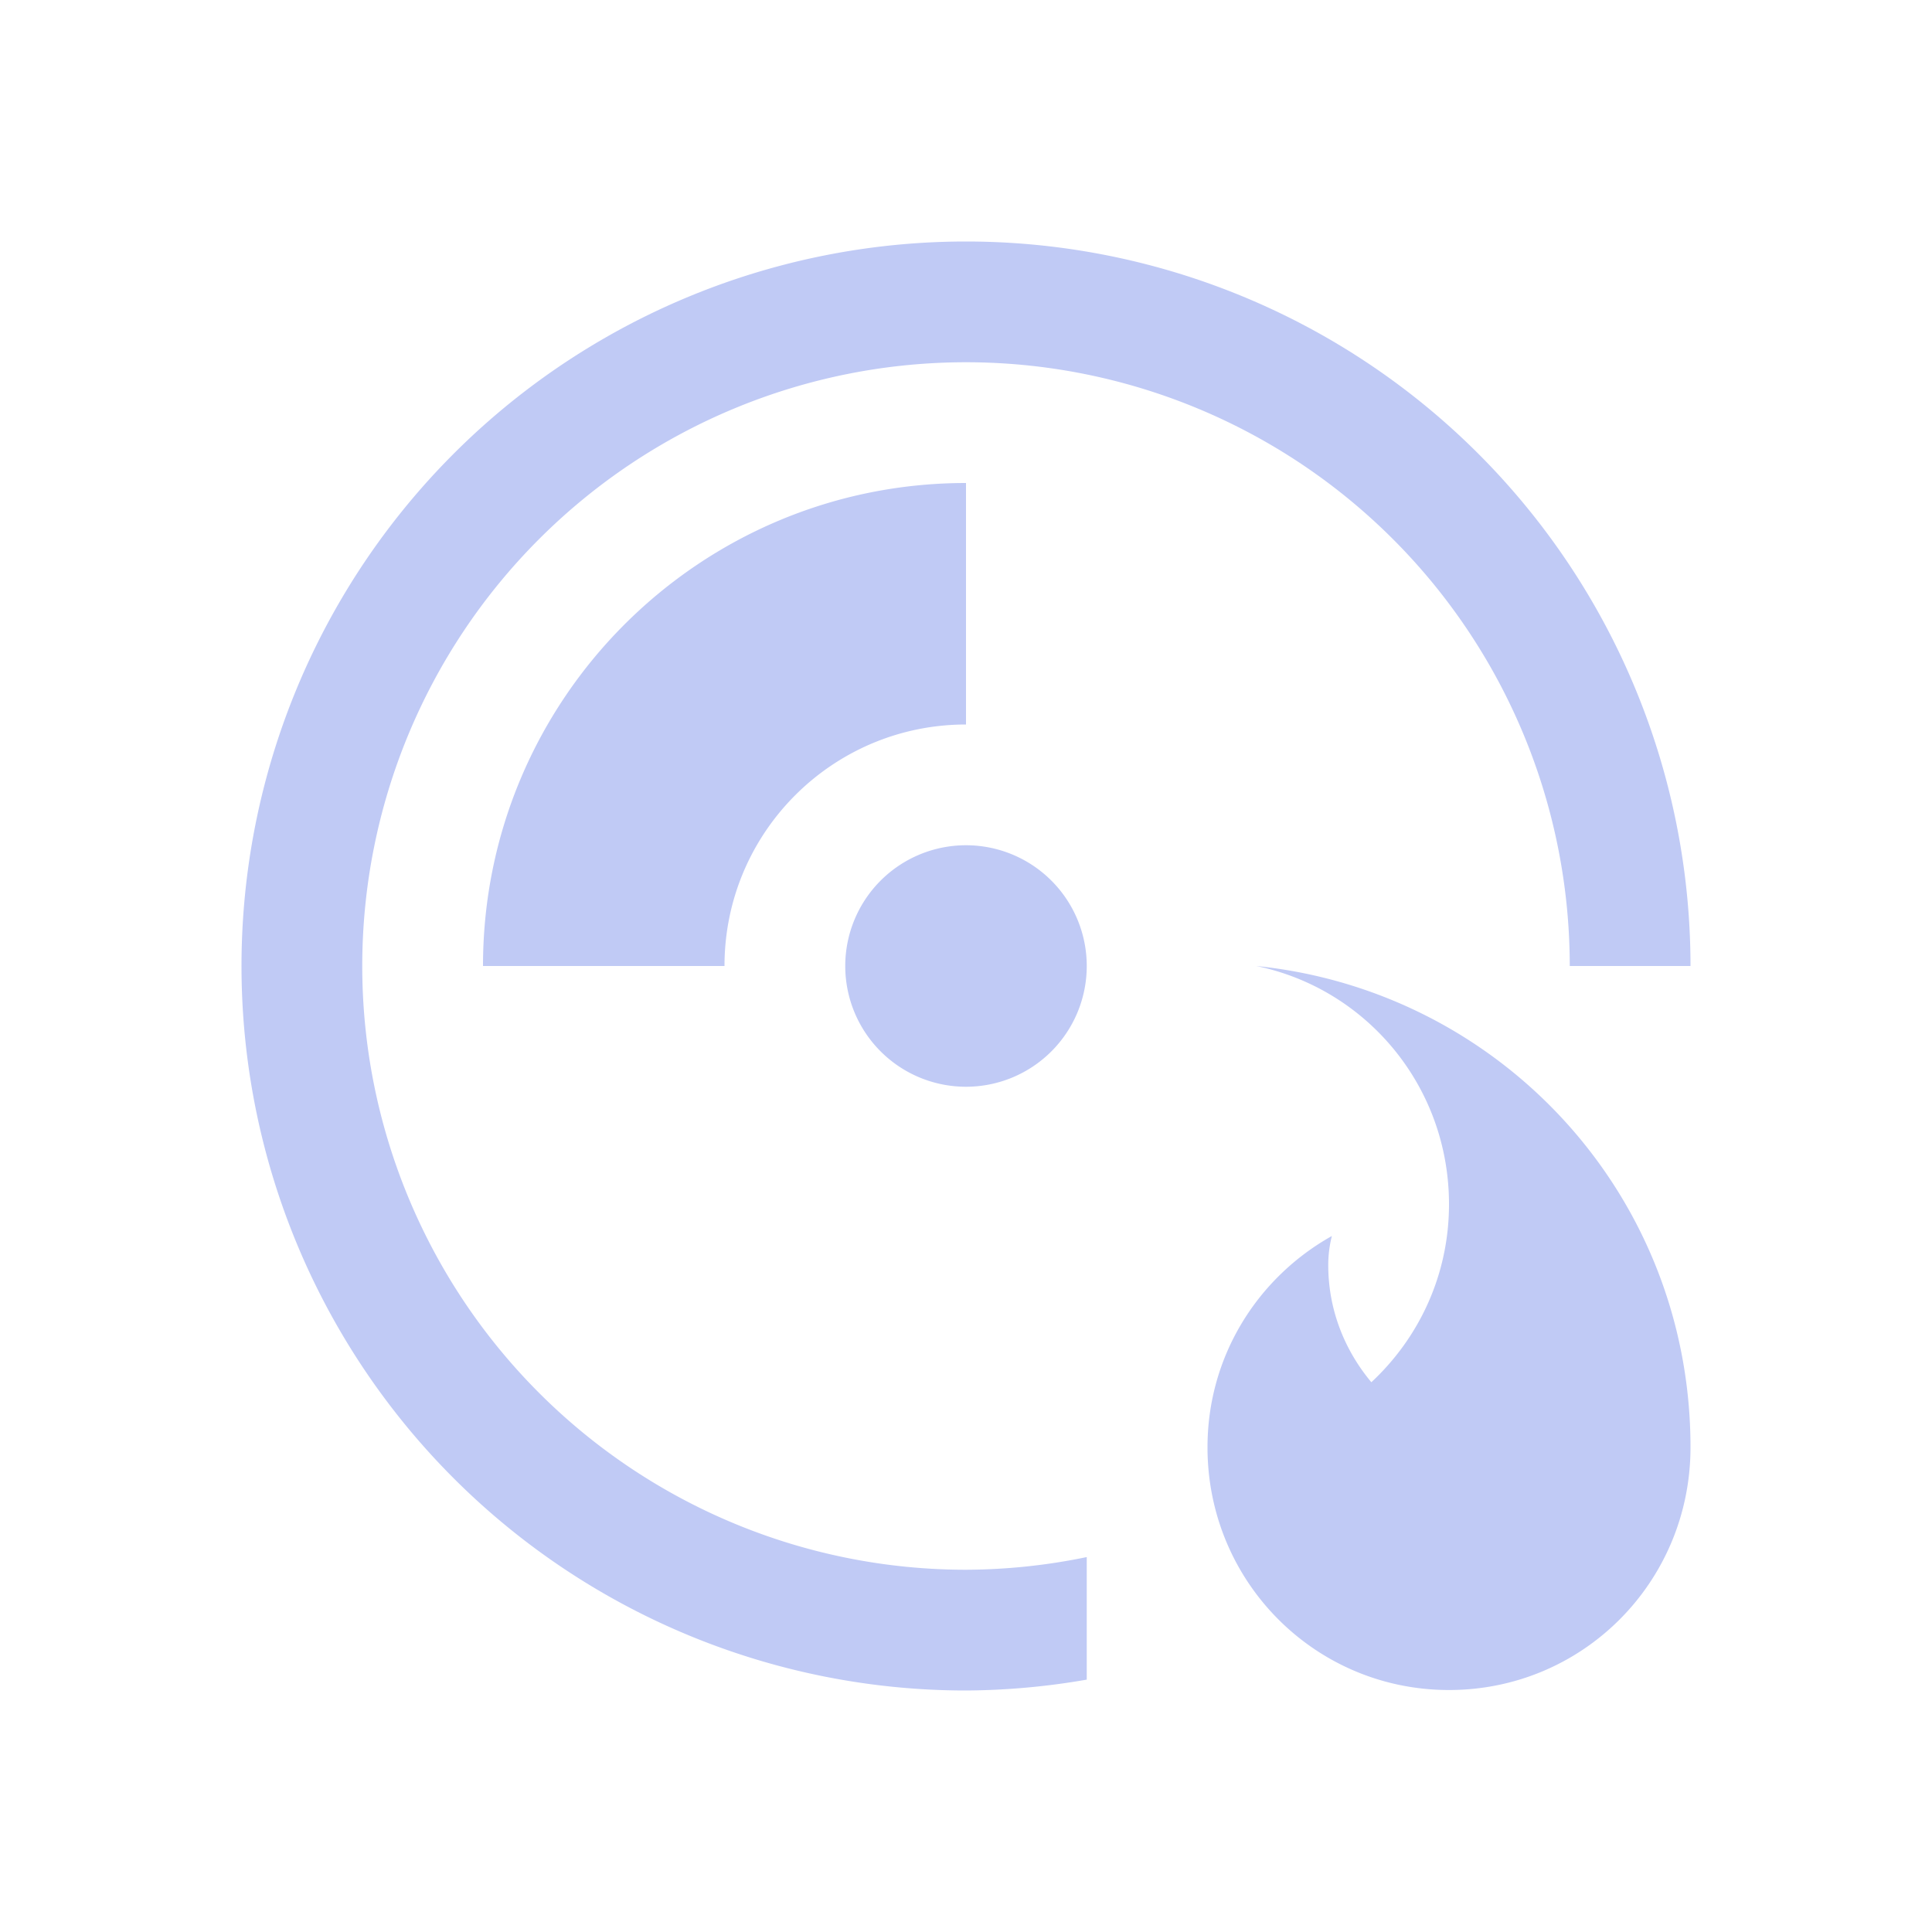 <svg xmlns="http://www.w3.org/2000/svg" viewBox="0 0 16 16">
  <defs id="defs3051">
    <style type="text/css" id="current-color-scheme">
      .ColorScheme-Text {
        color:#c0caf5;
      }
      </style>
  </defs>
 <path style="fill:currentColor;fill-opacity:1;stroke:none" 
     d="M8 2A6 6 0 0 0 2 8 6 6 0 0 0 8 14 6 6 0 0 0 9 13.91V12.895A5 5 0 0 1 8 13 5 5 0 0 1 3 8 5 5 0 0 1 8 3 5 5 0 0 1 13 8H14A6 6 0 0 0 8 2M8 4C5.791 4 4 5.791 4 8H6C6 6.895 6.895 6 8 6zM8 7A1 1 0 0 0 7 8 1 1 0 0 0 8 9 1 1 0 0 0 9 8 1 1 0 0 0 8 7M10.404 8C11.317 8.188 12 8.997 12 9.973 12 10.559 11.751 11.08 11.357 11.447 11.137 11.184 11 10.849 11 10.477 11 10.395 11.01 10.315 11.03 10.236 10.416 10.58 10 11.23 10 11.986 10 13.1 10.892 13.996 12 13.996 13.11 13.996 14 13.1 14 11.986 14 9.894 12.424 8.206 10.404 8"
     class="ColorScheme-Text"
     />
</svg>
